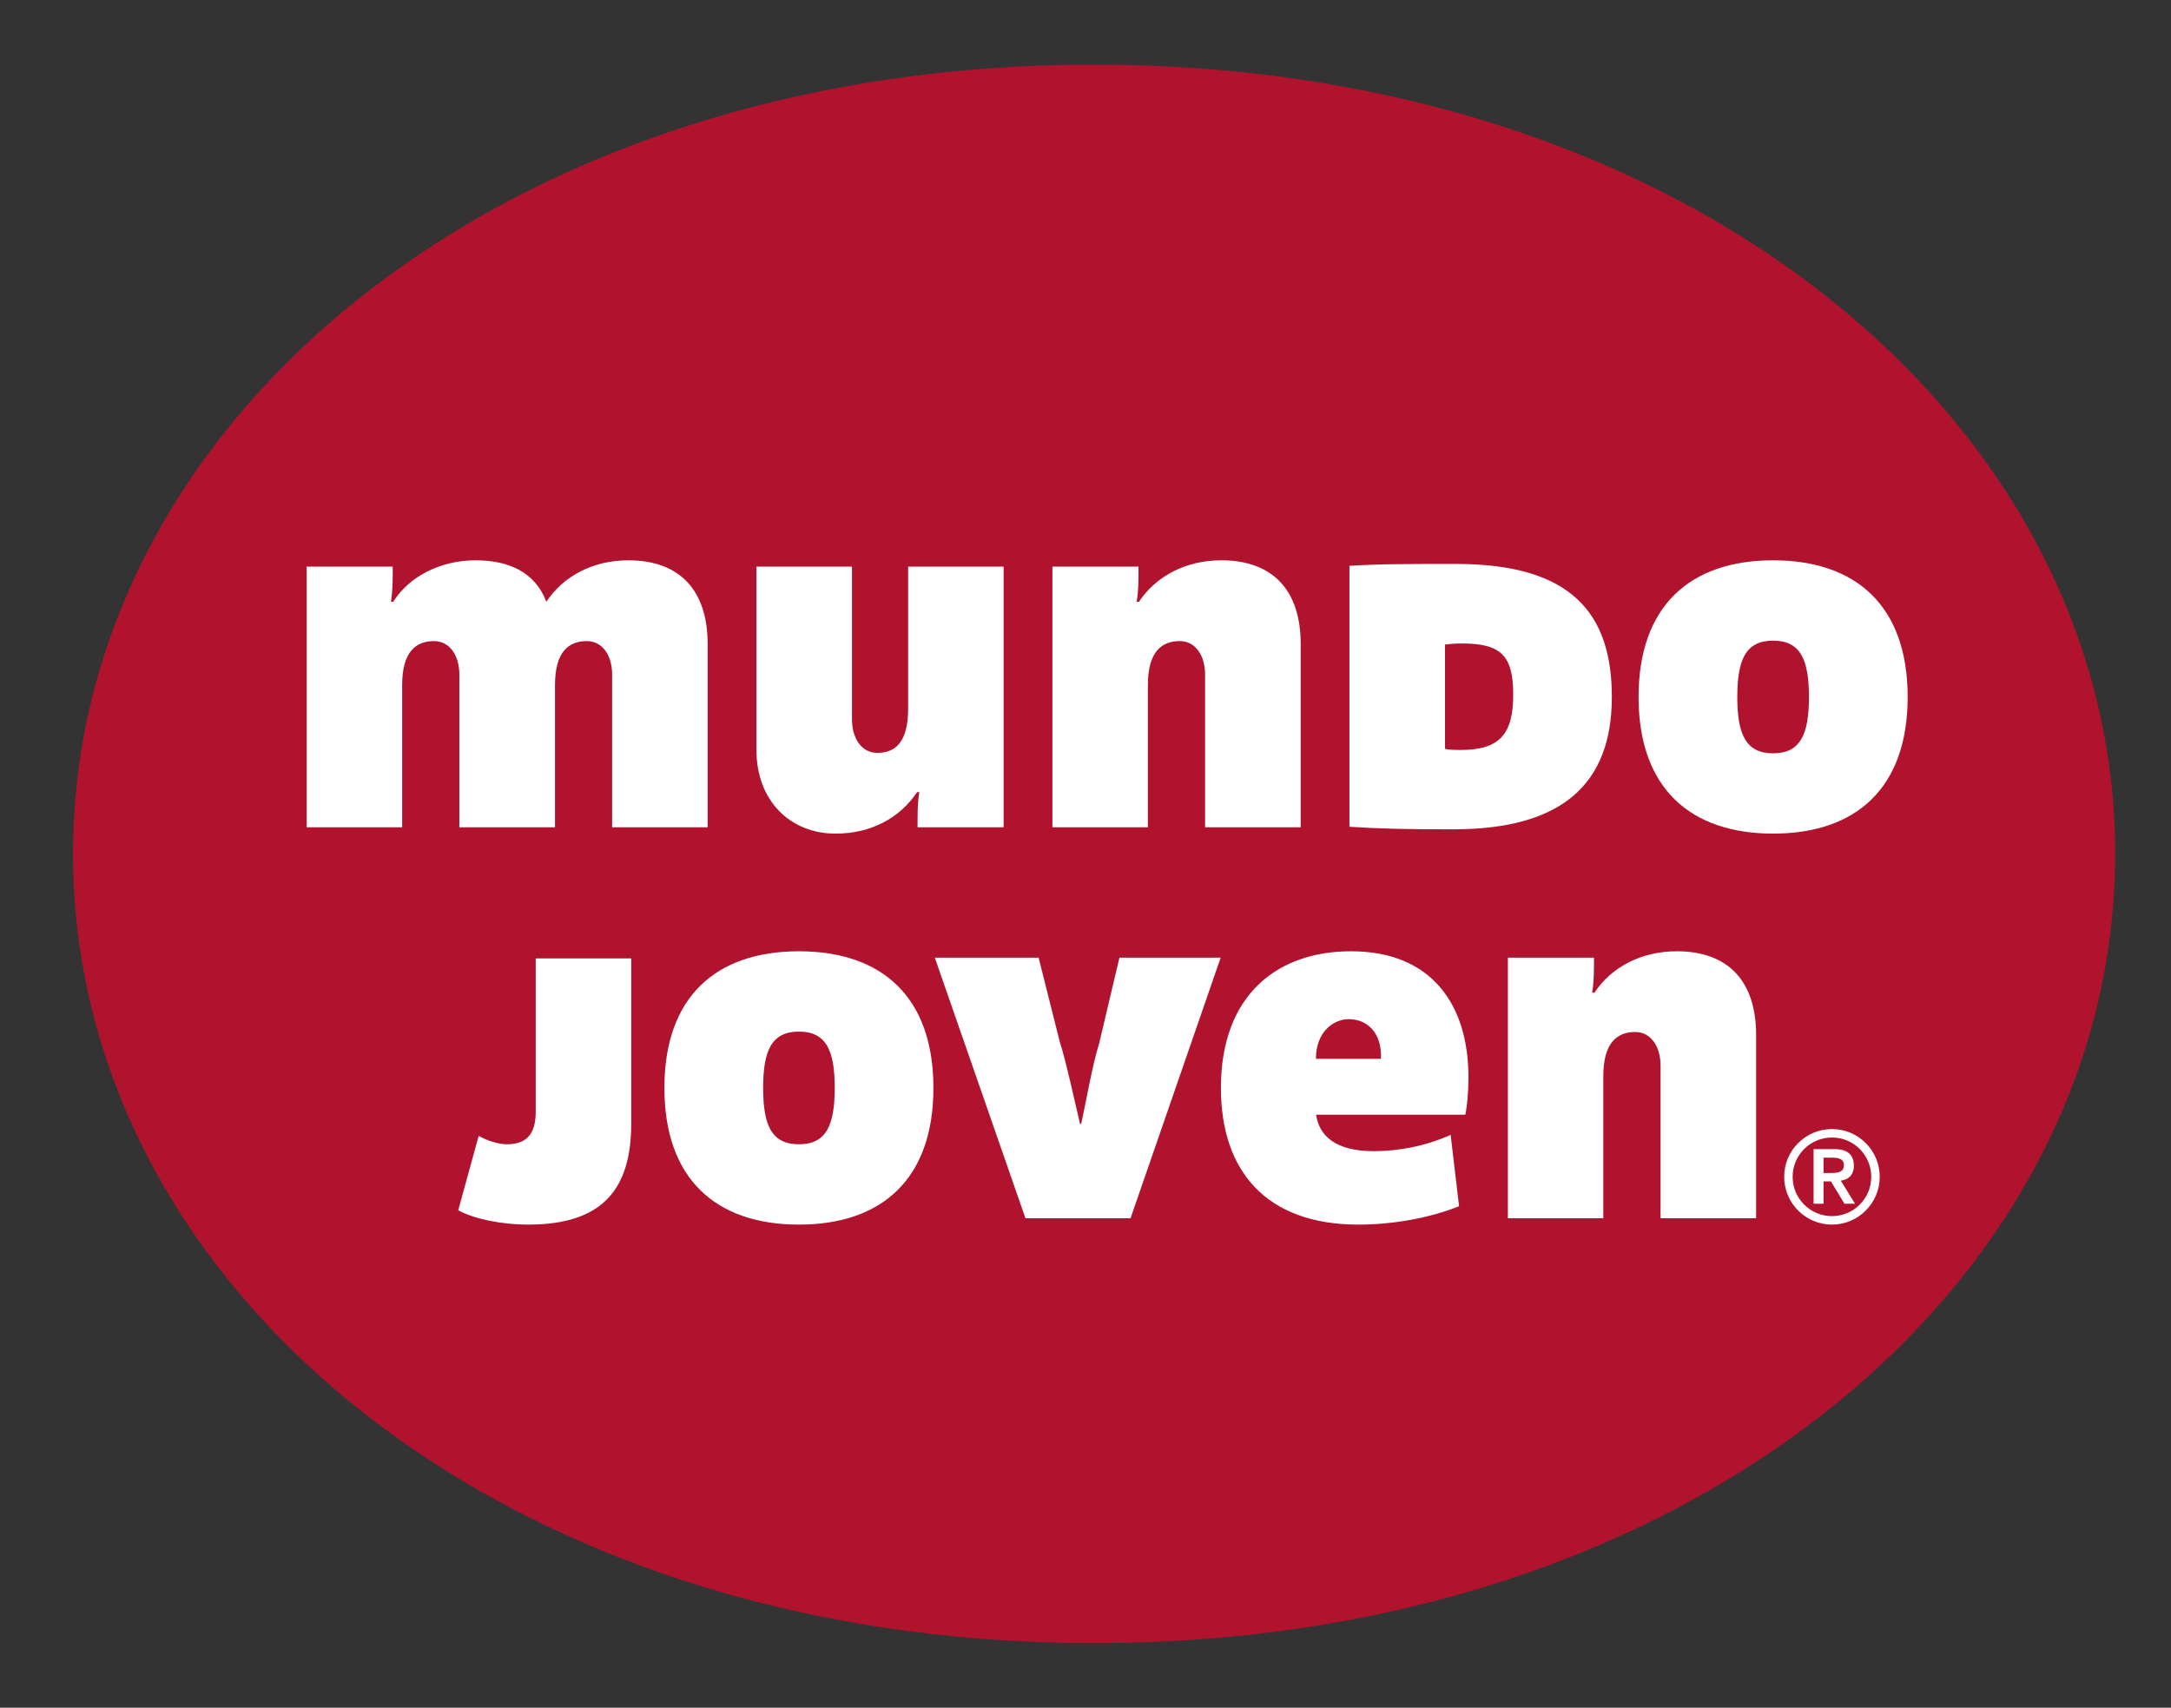 <?xml version="1.0" encoding="utf-8"?>
<!-- Generator: Adobe Illustrator 16.0.0, SVG Export Plug-In . SVG Version: 6.00 Build 0)  -->
<!DOCTYPE svg PUBLIC "-//W3C//DTD SVG 1.1//EN" "http://www.w3.org/Graphics/SVG/1.1/DTD/svg11.dtd">
<svg version="1.1" id="Layer_1" xmlns="http://www.w3.org/2000/svg" xmlns:xlink="http://www.w3.org/1999/xlink" x="0px" y="0px"
	 width="300px" height="236px" viewBox="0 0 300 236" enable-background="new 0 0 300 236" xml:space="preserve">
<rect x="0" y="0" width="300" height="236" fill="#333333" stroke="none"/>
<g>
	<path fill="#B1132F" d="M10.09,117.998c0,59.295,58.422,109.074,141.098,109.074c82.678,0,141.097-49.779,141.097-109.074
		c0-59.291-58.419-109.07-141.097-109.07C68.512,8.928,10.09,58.707,10.09,117.998"/>
	<path fill="#FFFFFF" d="M200.831,114.61c-6.015,0-9.866-0.062-14.359-0.35V78.196c4.064-0.277,9.462-0.263,14.757-0.263
		c16.01,0,21.504,6.921,21.504,18.388C222.732,108.286,215.928,114.61,200.831,114.61 M201.982,88.924
		c-1.086,0-1.502,0.076-2.3,0.144v14.426c0.438,0.07,0.553,0.146,2.155,0.146c5.386,0,7.269-2.167,7.269-7.653
		C209.106,90.489,207.306,88.924,201.982,88.924"/>
	<path fill="#FFFFFF" d="M75.495,83.16c2.381-3.564,6.453-5.727,11.329-5.727c7.152,0,10.963,4.189,10.963,11.567v25.328H84.587
		V93.24c0-2.699-1.359-4.644-3.5-4.644c-2.548,0-4.395,1.524-4.395,6.091v19.64H63.476V93.24c0-2.699-1.364-4.644-3.505-4.644
		c-2.541,0-4.4,1.524-4.4,6.091v19.64H42.376V78.306h11.891c0,0.943,0.045,2.976-0.24,4.854h0.307
		c2.249-3.555,6.598-5.727,11.388-5.727C70.144,77.433,73.907,78.957,75.495,83.16"/>
	<path fill="#FFFFFF" d="M158.618,114.328h-13.192V78.306h11.894c0,0.943,0.045,3.264-0.249,4.854h0.318
		c2.365-3.564,6.51-5.728,11.381-5.728c7.153,0,10.967,4.189,10.967,11.568v25.327h-13.213V93.24c0-2.699-1.359-4.644-3.498-4.644
		c-2.544,0-4.407,1.524-4.407,6.091V114.328z"/>
	<path fill="#FFFFFF" d="M125.492,78.306h13.195v36.022h-11.891c0-0.94-0.048-3.259,0.239-4.861h-0.306
		c-2.373,3.567-6.371,5.737-11.247,5.737c-6.335,0-10.954-4.583-10.954-11.567v-25.33h13.202v21.083
		c0,2.701,1.364,4.656,3.508,4.656c2.533,0,4.253-1.537,4.253-6.101V78.306z"/>
	<path fill="#FFFFFF" d="M245.019,77.433c-11.443,0-18.593,6.285-18.593,18.888c0,12.595,7.149,18.882,18.593,18.882
		c11.45,0,18.592-6.287,18.592-18.882C263.61,83.718,256.469,77.433,245.019,77.433 M245.019,104.104
		c-3.744,0-4.95-2.572-4.95-7.783c0-5.228,1.206-7.785,4.95-7.785c3.746,0,4.95,2.557,4.95,7.785
		C249.969,101.533,248.765,104.104,245.019,104.104"/>
	<path fill="#FFFFFF" d="M72.998,169.237c-3.673,0-7.465-0.776-9.675-1.98l2.821-10.284c1.256,0.707,2.77,1.161,3.931,1.161
		c2.502,0,3.953-1.244,3.953-4.441v-21.245h13.202v22.795C87.229,164.369,83.245,169.237,72.998,169.237"/>
	<path fill="#FFFFFF" d="M156.224,168.359h-14.521l-12.527-36.017h14.347l2.907,11.578c0.938,2.899,2.093,8.436,2.821,11.41h0.15
		c0.65-2.898,1.519-8.073,2.464-11.051l2.823-11.937h13.991L156.224,168.359z"/>
	<path fill="#FFFFFF" d="M202.487,154.045h-20.619c0.414,2.988,2.79,5.041,7.934,5.041c3.41,0,7.031-0.65,10.656-2.246l1.163,9.856
		c-4.345,1.744-9.499,2.541-13.917,2.541c-12.699,0-18.992-7.366-18.992-18.889c0-12.862,7.81-18.886,17.971-18.886
		c11.16,0,16.235,7.403,16.235,17.401C202.918,150.677,202.784,152.559,202.487,154.045 M186.397,140.846
		c-2.158,0-4.556,1.766-4.556,5.479h8.991C190.975,142.491,188.721,140.846,186.397,140.846"/>
	<path fill="#FFFFFF" d="M221.555,168.359h-13.189v-36.017h11.896c0,0.931,0.038,3.254-0.251,4.848h0.315
		c2.364-3.57,6.513-5.728,11.381-5.728c7.156,0,10.963,4.187,10.963,11.572v25.324h-13.206v-21.087c0-2.692-1.359-4.651-3.51-4.651
		c-2.534,0-4.398,1.526-4.398,6.101V168.359z"/>
	<path fill="#FFFFFF" d="M110.4,131.463c-11.446,0-18.59,6.285-18.59,18.887c0,12.594,7.144,18.888,18.59,18.888
		c11.45,0,18.584-6.294,18.584-18.888C128.984,137.748,121.85,131.463,110.4,131.463 M110.4,158.134
		c-3.747,0-4.945-2.564-4.945-7.784c0-5.221,1.199-7.785,4.945-7.785c3.742,0,4.947,2.564,4.947,7.785
		C115.347,155.569,114.142,158.134,110.4,158.134"/>
	<path fill="#FFFFFF" d="M253.155,156.031c3.632,0,6.596,2.959,6.596,6.599c0,3.639-2.964,6.607-6.596,6.607
		c-3.648,0-6.61-2.969-6.61-6.607C246.545,158.99,249.507,156.031,253.155,156.031 M253.155,168.065
		c2.993,0,5.424-2.436,5.424-5.436c0-3.001-2.431-5.427-5.424-5.427c-3.018,0-5.438,2.426-5.438,5.427
		C247.717,165.63,250.138,168.065,253.155,168.065 M250.609,158.806h2.917c1.804,0,2.65,0.823,2.65,2.278
		c0,1.313-0.777,1.95-1.806,2.079l1.969,3.191h-1.462l-1.868-3.086h-1.022v3.086h-1.378V158.806z M251.987,162.101h1.022
		c0.849,0,1.789-0.06,1.789-1.066c0-1.016-0.94-1.049-1.789-1.049h-1.022V162.101z"/>
</g>
</svg>
